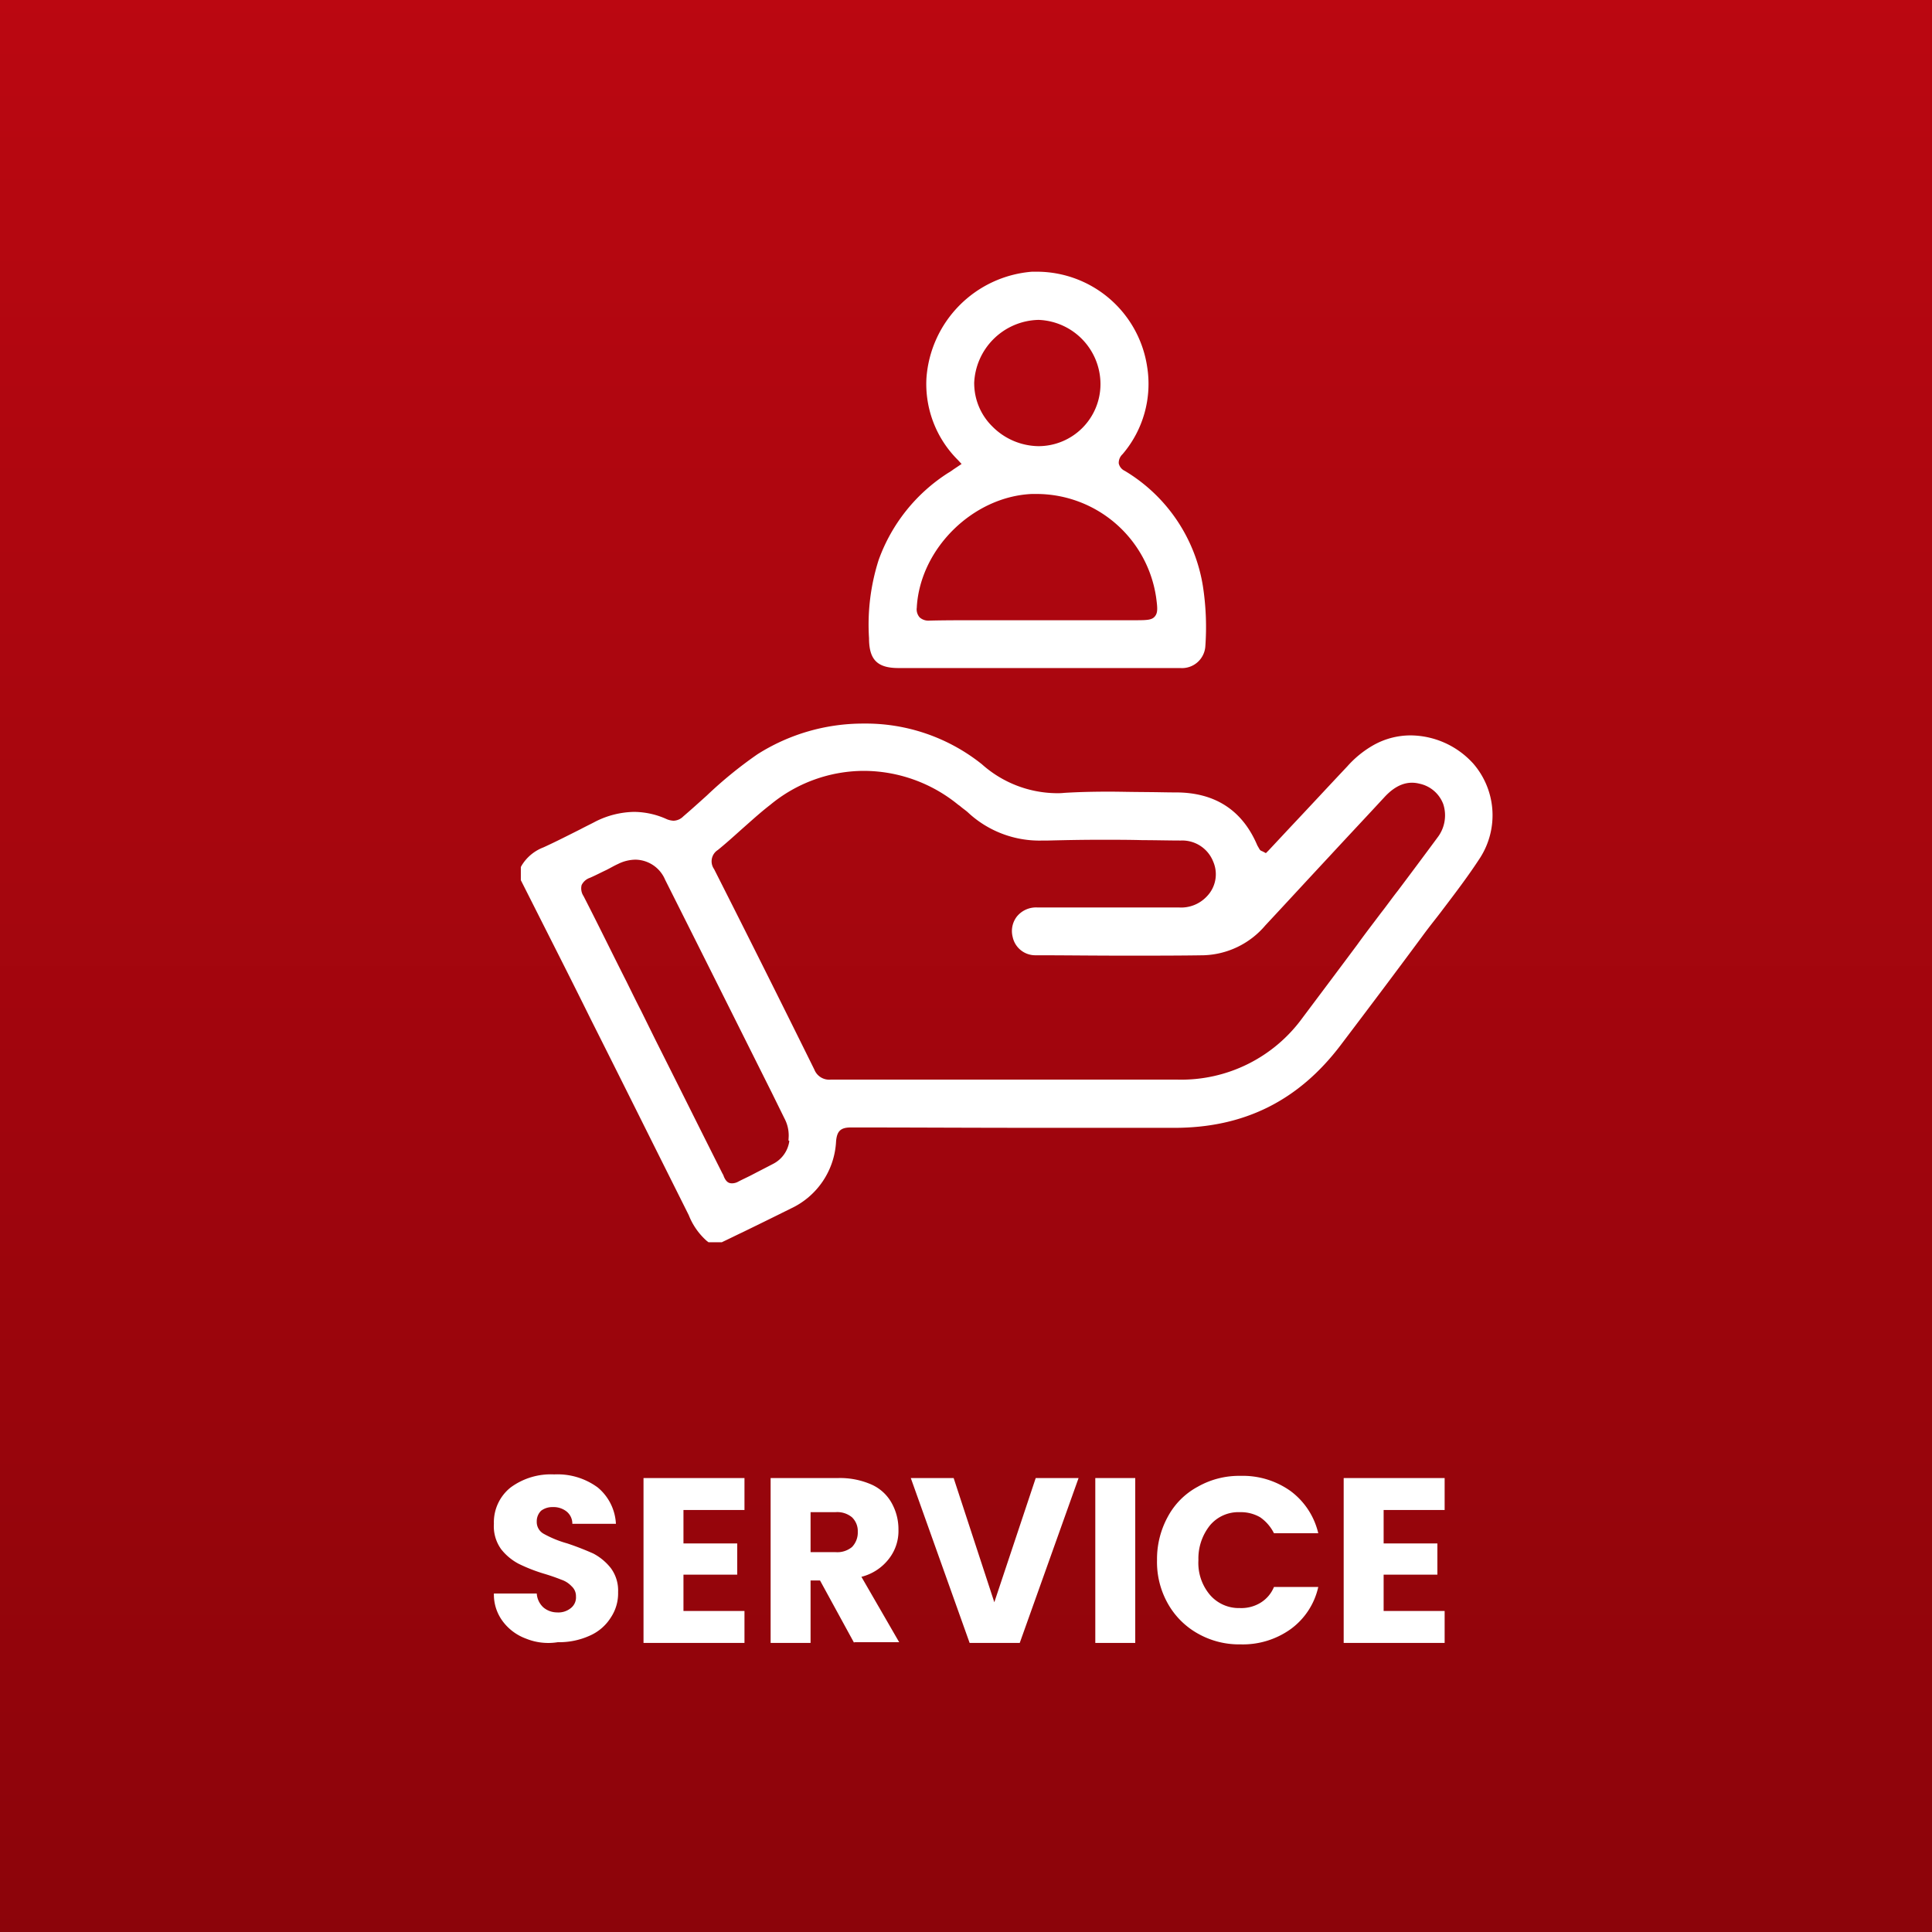 <svg xmlns="http://www.w3.org/2000/svg" xmlns:xlink="http://www.w3.org/1999/xlink" width="266" height="266" viewBox="0 0 266 266">
  <rect x="0" y="0" width="266" height="266" fill="#808080" stroke="none"/>
  <defs>
    <linearGradient id="linear-gradient" x1="0.5" x2="0.5" y2="1" gradientUnits="objectBoundingBox">
      <stop offset="0" stop-color="#bb0711"/>
      <stop offset="1" stop-color="#8c040a"/>
    </linearGradient>
  </defs>
  <g id="Group_21558" data-name="Group 21558" transform="translate(5176 17335)">
    <rect id="Rectangle_6384" data-name="Rectangle 6384" width="266" height="266" transform="translate(-5176 -17335)" fill="url(#linear-gradient)"/>
    <g id="Group_21545" data-name="Group 21545" transform="translate(-23.997 -34.6)">
      <path id="Path_28274" data-name="Path 28274" d="M72.5,1144.9a6.984,6.984,0,0,1-3.2-2.4,6.154,6.154,0,0,1-1.2-3.8H74a2.854,2.854,0,0,0,.9,1.9,2.935,2.935,0,0,0,1.9.7,2.707,2.707,0,0,0,1.9-.6,1.865,1.865,0,0,0,.7-1.6,1.816,1.816,0,0,0-.6-1.4,3.391,3.391,0,0,0-1.4-.9c-.5-.2-1.3-.5-2.3-.8a22.641,22.641,0,0,1-3.6-1.4,7.55,7.55,0,0,1-2.4-2,5.4,5.4,0,0,1-1-3.5,6.129,6.129,0,0,1,2.3-5,9.327,9.327,0,0,1,6-1.8,9.327,9.327,0,0,1,6,1.8,6.943,6.943,0,0,1,2.5,5h-6a2.136,2.136,0,0,0-.8-1.7,2.883,2.883,0,0,0-1.9-.6,2.544,2.544,0,0,0-1.6.5,2.035,2.035,0,0,0-.6,1.5,1.856,1.856,0,0,0,1,1.7,14.846,14.846,0,0,0,3.2,1.3c1.5.5,2.7,1,3.6,1.4a7.552,7.552,0,0,1,2.4,2,5.183,5.183,0,0,1,1,3.3,5.985,5.985,0,0,1-1,3.5,6.483,6.483,0,0,1-2.9,2.5,10.17,10.17,0,0,1-4.4.9,8.148,8.148,0,0,1-4.4-.5" transform="translate(-5152.103 -18219.701)" fill="#fff"/>
      <path id="Path_28275" data-name="Path 28275" d="M94.2,1127.2v4.6h7.4v4.3H94.2v5h8.4v4.4H88.7v-22.7h13.9v4.4Z" transform="translate(-5152.103 -18219.701)" fill="#fff"/>
      <path id="Path_28276" data-name="Path 28276" d="M117.7,1145.5l-4.7-8.6h-1.3v8.6h-5.5v-22.7h9.3a10.785,10.785,0,0,1,4.6.9,5.927,5.927,0,0,1,2.8,2.6,7.4,7.4,0,0,1,.9,3.6,6.2,6.2,0,0,1-1.3,4,6.91,6.91,0,0,1-3.8,2.5l5.2,9h-6.2Zm-6-12.5h3.4a3.174,3.174,0,0,0,2.3-.7,2.865,2.865,0,0,0,.8-2.1,2.629,2.629,0,0,0-.8-2,3.174,3.174,0,0,0-2.3-.7h-3.4Z" transform="translate(-5152.103 -18219.701)" fill="#fff"/>
      <path id="Path_28277" data-name="Path 28277" d="M148.6,1122.8l-8.1,22.7h-6.9l-8.1-22.7h5.9l5.6,17.1,5.7-17.1Z" transform="translate(-5152.103 -18219.701)" fill="#fff"/>
      <rect id="Rectangle_6283" data-name="Rectangle 6283" width="5.5" height="22.7" transform="translate(-5001.201 -17096.9)" fill="#fff"/>
      <path id="Path_28278" data-name="Path 28278" d="M160.9,1128.1a10.118,10.118,0,0,1,4.1-4.1,11.5,11.5,0,0,1,5.9-1.5,11.309,11.309,0,0,1,6.9,2.1,10.1,10.1,0,0,1,3.8,5.8h-6.1a5.853,5.853,0,0,0-1.9-2.2,5.3,5.3,0,0,0-2.8-.7,5.1,5.1,0,0,0-4.1,1.8,7.3,7.3,0,0,0-1.6,4.8,6.8,6.8,0,0,0,1.6,4.8,5.238,5.238,0,0,0,4.1,1.8,5.073,5.073,0,0,0,2.8-.7,4.588,4.588,0,0,0,1.9-2.2h6.1a9.794,9.794,0,0,1-3.8,5.8,11.309,11.309,0,0,1-6.9,2.1,11.5,11.5,0,0,1-5.9-1.5,10.763,10.763,0,0,1-4.1-4.1,11.618,11.618,0,0,1-1.5-6,12.144,12.144,0,0,1,1.5-6" transform="translate(-5152.103 -18219.701)" fill="#fff"/>
      <path id="Path_28279" data-name="Path 28279" d="M190.6,1127.2v4.6H198v4.3h-7.4v5H199v4.4H185.1v-22.7H199v4.4Z" transform="translate(-5152.103 -18219.701)" fill="#fff"/>
    </g>
    <g id="Group_21544" data-name="Group 21544" transform="translate(-18.281 -33.189)">
      <path id="Path_28280" data-name="Path 28280" d="M197.135,1022.926a11.744,11.744,0,0,0-8.518-3.786,10.426,10.426,0,0,0-5.237,1.4,14.128,14.128,0,0,0-3.5,2.867q-1.945,2.064-3.866,4.127c-1.323,1.416-2.646,2.832-3.985,4.252l-2.979,3.189-.376.375-.453-.238-.155-.064a.538.538,0,0,1-.268-.235c-.047-.072-.094-.157-.15-.255s-.1-.176-.157-.275c-2.048-4.838-5.822-7.291-11.219-7.291-.73,0-1.475-.013-2.219-.026-1.522-.027-3.011-.027-4.571-.053-.809-.013-1.625-.026-2.427-.026-2.284,0-4.211.05-6.131.166a8.7,8.7,0,0,1-1.086.046,15.646,15.646,0,0,1-10.266-3.987,25.626,25.626,0,0,0-16.332-5.6,27.151,27.151,0,0,0-14.561,4.221,57.686,57.686,0,0,0-6.967,5.675l-.283.255c-.962.866-1.963,1.768-2.965,2.626a1.975,1.975,0,0,1-1.35.6,2.854,2.854,0,0,1-.9-.2,11.025,11.025,0,0,0-4.529-1.017,12.179,12.179,0,0,0-5.319,1.332c-.333.178-.666.345-1,.511-.352.176-.7.353-1.029.528l-1.043.524c-1.338.673-2.721,1.369-4.087,1.99a6.015,6.015,0,0,0-2.985,2.473l-.128.229v1.816l3.024,5.99c2.185,4.32,4.444,8.786,6.616,13.183,2.785,5.534,5.615,11.2,8.582,17.151l4.9,9.8a9.243,9.243,0,0,0,2.447,3.517l.271.21h1.831l.2-.1c.444-.209.875-.418,1.306-.627s.875-.425,1.34-.644c2.162-1.054,4.43-2.163,6.651-3.272a10.794,10.794,0,0,0,6.233-9.238c.117-1.44.636-1.926,2.058-1.926,3.811,0,7.785.011,11.976.024,4.672.015,9.611.029,14.887.029h17.645c9.611,0,17.109-3.731,22.92-11.405,4.263-5.623,7.937-10.519,11.231-14.975.534-.734,1.088-1.446,1.637-2.15q.473-.6.931-1.2l.225-.3c1.773-2.328,3.6-4.736,5.18-7.176a10.867,10.867,0,0,0-1.053-13.049m-116.5,30.1c-.835-1.647-1.671-3.324-2.51-5.009-1.12-2.249-2.248-4.512-3.388-6.732a1.909,1.909,0,0,1-.272-1.526,1.971,1.971,0,0,1,1.141-1c.459-.2.9-.413,1.355-.638.285-.141.578-.284.912-.441.214-.107.429-.223.648-.341.305-.165.619-.334.984-.5a5.478,5.478,0,0,1,2.4-.58,4.5,4.5,0,0,1,4.058,2.767c4.908,9.763,9.867,19.683,14.673,29.294l1.75,3.553a5.018,5.018,0,0,1,.591,2.47l-.031.571.117.076a4.158,4.158,0,0,1-2.241,3.156c-.442.234-.9.467-1.35.7s-.936.481-1.4.725c-.331.179-.676.344-1.019.51-.367.177-.734.353-1.061.529a1.8,1.8,0,0,1-.816.211c-.393,0-.8-.12-1.146-.974a1.141,1.141,0,0,0-.161-.345q-2.308-4.582-4.594-9.163-2.312-4.623-4.632-9.24l-2.012-4.074c-.449-.864-.875-1.728-1.309-2.607Zm79.906-11.705a4.841,4.841,0,0,1-3.843,1.519H137.208a3.394,3.394,0,0,0-2.836,1.269,3.265,3.265,0,0,0-.565,2.779,3.177,3.177,0,0,0,3.084,2.533c1.948,0,3.959.012,6,.026,2.095.014,4.217.027,6.327.027,4.074,0,7.6,0,10.869-.053a11.6,11.6,0,0,0,8.508-4.11c1.527-1.636,3.053-3.285,4.572-4.927q2.127-2.3,4.23-4.558c1.276-1.383,2.567-2.767,3.856-4.15q1.9-2.033,3.778-4.063c1.535-1.65,3.114-2.233,4.767-1.819a4.483,4.483,0,0,1,3.3,2.831,5,5,0,0,1-.856,4.66l0,.005c-1.789,2.42-3.63,4.891-5.4,7.243-.4.506-.785,1.024-1.173,1.544s-.754,1.015-1.161,1.53l-1.013,1.342c-.769,1.015-1.53,2.018-2.255,3.032-2.474,3.319-5,6.689-7.527,10.055a20.617,20.617,0,0,1-17.216,8.506H108.764a2.2,2.2,0,0,1-2.264-1.392c-4.572-9.251-9.217-18.54-13.8-27.593a1.847,1.847,0,0,1,.52-2.632c1.072-.87,2.129-1.82,3.15-2.739l.984-.872c.993-.879,2.019-1.788,3.083-2.607a20.282,20.282,0,0,1,12.906-4.674,20.611,20.611,0,0,1,12.982,4.678,2.242,2.242,0,0,1,.337.253c.151.126.3.241.459.36s.34.259.5.4a14.42,14.42,0,0,0,10.369,3.9h.709c2.291-.056,4.577-.105,7.351-.105,1.882,0,3.83,0,5.688.053.864,0,1.728.013,2.592.025s1.748.027,2.623.027a4.578,4.578,0,0,1,4.455,2.877,4.376,4.376,0,0,1-.875,4.825" transform="translate(-5152.103 -18219.701)" fill="#fff"/>
      <path id="Path_28281" data-name="Path 28281" d="M118.088,1009.868h38.82a3.22,3.22,0,0,0,3.422-2.908,36.882,36.882,0,0,0-.332-8.387,22.67,22.67,0,0,0-10.758-15.857,1.481,1.481,0,0,1-.825-1.026,1.626,1.626,0,0,1,.52-1.262,14.893,14.893,0,0,0,3.379-12.112A15.363,15.363,0,0,0,137.261,955.3h-.789a15.825,15.825,0,0,0-14.538,14.708,14.757,14.757,0,0,0,4.322,11.2l.52.562-1.149.769a6.243,6.243,0,0,1-.708.468,23.752,23.752,0,0,0-9.56,11.976,29.227,29.227,0,0,0-1.326,10.776c0,2.956,1.137,4.108,4.055,4.108m2.525-8.325v-.115c.507-8.071,7.783-15.18,15.857-15.527h.684a16.67,16.67,0,0,1,16.4,14.187c.2,1.474.265,2.147-.161,2.665-.4.488-1,.532-2.6.532h-21.28c-2.833,0-5.07,0-7.164.052a1.806,1.806,0,0,1-1.347-.444,1.69,1.69,0,0,1-.394-1.35m7.9-30.858a9.073,9.073,0,0,1,8.8-8.75h.1a8.855,8.855,0,0,1,8.491,8.85,8.543,8.543,0,0,1-8.534,8.534,9.093,9.093,0,0,1-6.351-2.709,8.355,8.355,0,0,1-2.5-5.925" transform="translate(-5152.103 -18219.701)" fill="#fff"/>
    </g>
  </g>
</svg>
